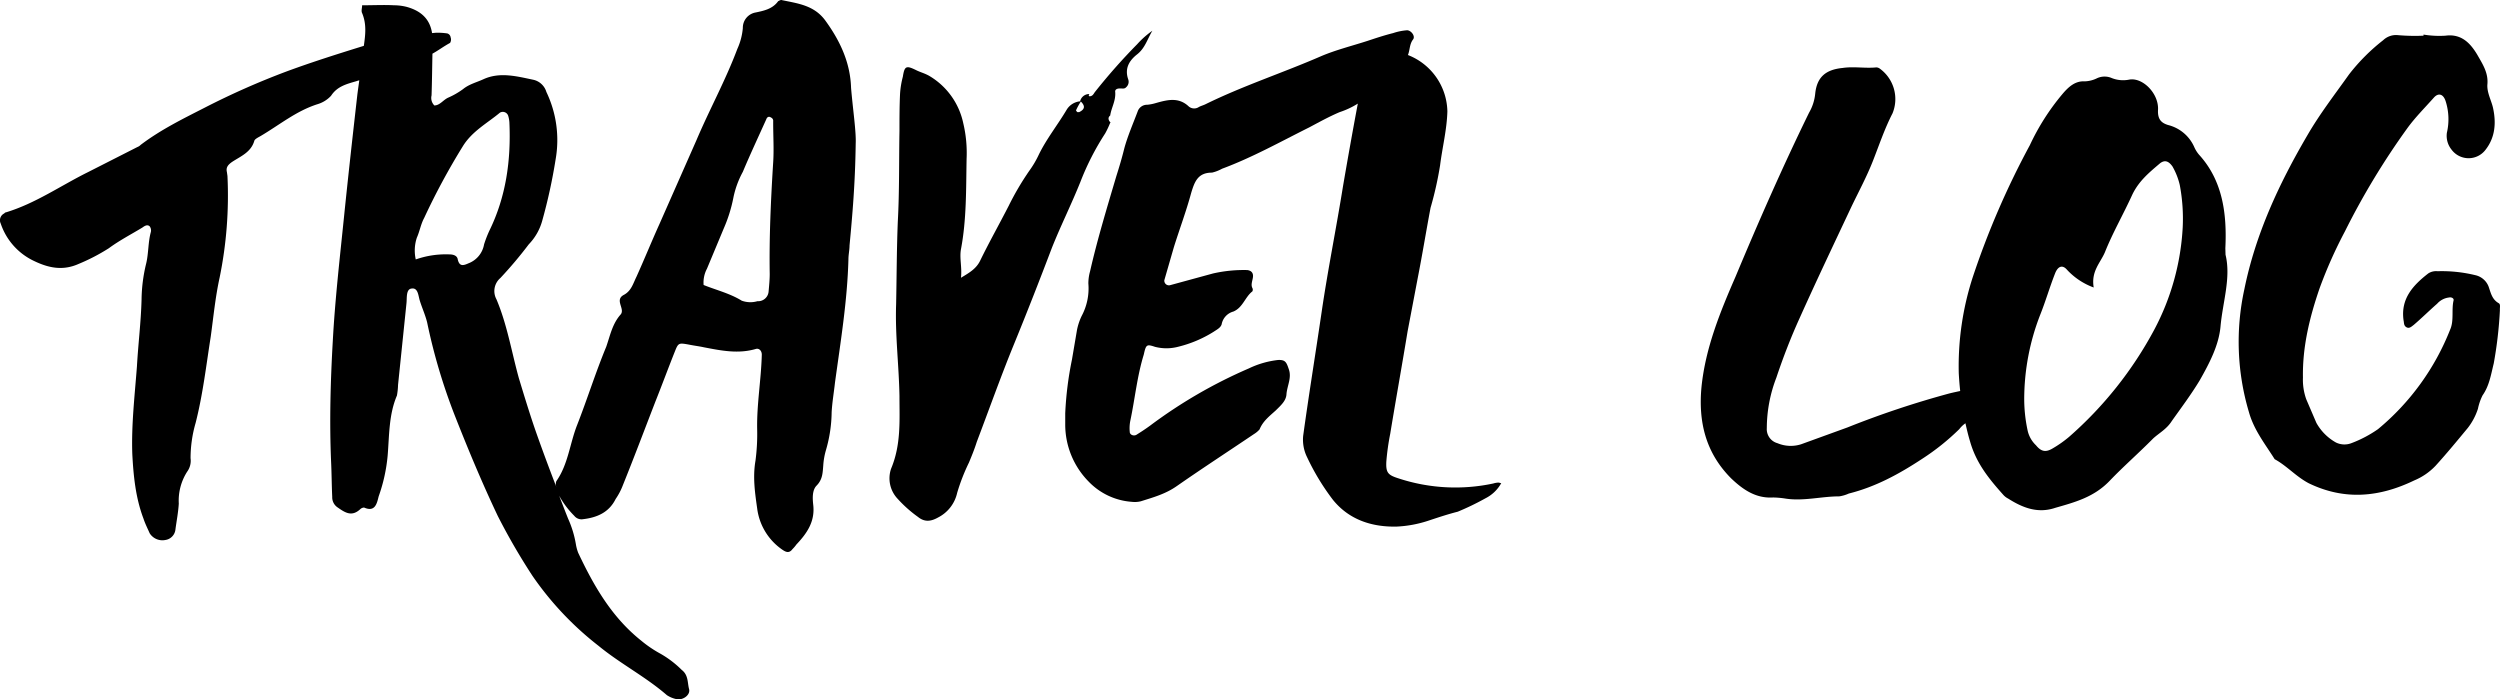 <svg id="Layer_1" data-name="Layer 1" xmlns="http://www.w3.org/2000/svg" viewBox="0 0 539.32 150.88"><defs><style>.cls-1{fill:hsl(210, 10%, 23%);}</style></defs><title>Travel Log - logo</title><path class="cls-1" d="M189.94,15.32c-2.42-3.26-5.92-3.63-9.31-4.35-.24-.12-.6.12-.84.24-1.21,1.69-3.14,2.06-4.83,2.42A3.34,3.34,0,0,0,172.18,17,13.68,13.68,0,0,1,171,21.48c-2.54,6.77-6,13.05-8.82,19.69l-8,18.13c-1.69,3.74-3.26,7.61-4.95,11.35-.72,1.45-1.09,3-2.66,3.87-2.17,1.09.24,3-.72,4.23-1.81,2-2.3,4.59-3.14,7-2.3,5.55-4.11,11.35-6.29,16.91-1.57,4-1.93,8.46-4.47,12.08a2.11,2.11,0,0,0-.12.85l.12.41c-1.45-3.77-2.87-7.56-4.23-11.41s-2.65-8.09-3.86-12.08c-1.57-5.68-2.54-11.6-4.83-17a3.7,3.7,0,0,1,.84-4.59A88.94,88.94,0,0,0,126,63.65a11.81,11.81,0,0,0,2.9-5.08,116.49,116.49,0,0,0,2.9-13.29,24,24,0,0,0-2-14.5,3.79,3.79,0,0,0-2.9-2.65c-3.5-.73-7.13-1.7-10.63-.12-1.57.72-3.14,1.08-4.47,2.17A16.71,16.71,0,0,1,108.63,32c-1.09.49-1.82,1.69-3,1.69a2.29,2.29,0,0,1-.6-2.17c.1-3,.13-6,.19-9,1.29-.71,2.47-1.61,3.8-2.32a1.39,1.39,0,0,0,.12-1.21,1,1,0,0,0-.73-.84A14.67,14.67,0,0,0,106,18l-.86.08c-.46-2.92-2.23-4.74-5.42-5.64a11.11,11.11,0,0,0-2.78-.36c-2.18-.12-4.47,0-6.89,0,0,.6-.24,1.21,0,1.69,1,2.39.7,4.71.37,7.06l-.61.19c-5.44,1.69-10.76,3.38-16,5.31a166.56,166.56,0,0,0-17.76,7.86c-4.71,2.41-9.42,4.71-13.77,8a2,2,0,0,1-.73.48L30.94,48.06C25,51,19.58,54.83,13.18,56.76c-.12,0-.24.12-.36.24a1.63,1.63,0,0,0-.73,2.18,13.74,13.74,0,0,0,7.25,8.09c3.26,1.57,6.28,2.06,9.54.61a42,42,0,0,0,6.53-3.39c2.29-1.69,4.83-3,7.25-4.47.48-.36,1.09-.72,1.57-.24A1.5,1.5,0,0,1,44.47,61c-.6,2.17-.48,4.59-1,6.76a34.16,34.16,0,0,0-1,7.74c-.12,4.83-.73,9.66-1,14.5-.48,6.28-1.21,12.56-1,18.84.25,4.84.73,9.55,2.42,14,.36,1.09.85,2.05,1.33,3.14a3.24,3.24,0,0,0,3.38,1.45,2.55,2.55,0,0,0,2.18-2.3c.24-1.81.6-3.62.72-5.55a11.58,11.58,0,0,1,1.81-6.89,4,4,0,0,0,.73-2.9,27.39,27.39,0,0,1,1.09-7.61c1.57-6.16,2.29-12.45,3.26-18.61.6-4.35,1-8.58,1.93-12.8A88.2,88.2,0,0,0,61,48.91l-.12-.85c-.24-1,.24-1.57,1.09-2.17,1.81-1.21,4.11-2.06,4.83-4.59.12-.37.85-.73,1.33-1,4.11-2.42,7.73-5.44,12.32-6.89a6.48,6.48,0,0,0,2.9-1.81c1.33-2.05,3.39-2.54,5.44-3.14a4.84,4.84,0,0,1,.65-.19c-.14,1-.28,2-.41,3-1,8.82-2,17.76-2.9,26.58s-1.93,17.76-2.41,26.7c-.49,8.58-.73,17.28-.37,25.85.13,2.66.13,5.2.25,7.74a2.62,2.62,0,0,0,1.2,2.29c1.57,1.09,3,2.06,4.84.36a1.3,1.3,0,0,1,.84-.36c2.42,1.09,2.78-1,3.14-2.41a35.7,35.7,0,0,0,1.94-8.82c.36-4.35.24-8.82,2-12.93a15,15,0,0,0,.24-2.3l1.82-17.64c.12-1.08-.13-3,1.08-3.14,1.45-.24,1.45,1.57,1.81,2.66.49,1.57,1.21,3.14,1.58,4.71a124.87,124.87,0,0,0,5.92,19.94c2.9,7.37,5.92,14.62,9.3,21.74a136.84,136.84,0,0,0,7.49,12.93,67.68,67.68,0,0,0,14.26,15.1c4.71,3.87,10.14,6.65,14.74,10.64a6.08,6.08,0,0,0,2,.84c1.33.36,3.14-.84,2.78-2.17s-.12-3-1.57-4.11a21.76,21.76,0,0,0-4.59-3.5,25.31,25.31,0,0,1-4.11-2.78c-6.4-5.08-10.27-11.84-13.65-19a9.56,9.56,0,0,1-.49-1.81,22.31,22.31,0,0,0-1.69-5.56c-.66-1.65-1.29-3.3-1.93-4.95a19.28,19.28,0,0,0,3.26,4.34,2,2,0,0,0,1.93.73c3-.36,5.56-1.45,7-4.35a14,14,0,0,0,1.57-3c2.42-6,4.71-12.08,7-18,1.45-3.63,2.78-7.25,4.23-10.88.72-1.81.84-1.81,2.9-1.45,1.21.25,2.29.37,3.38.61,3.75.72,7.37,1.45,11.12.36.72-.24,1.33.36,1.33,1.21-.13,5.31-1.09,10.63-1,16a44.08,44.08,0,0,1-.36,6.88c-.61,3.51-.12,6.89.36,10.27a12.73,12.73,0,0,0,5.44,8.94c.72.49,1.45.85,2.17-.12a7.59,7.59,0,0,0,.85-1c2.29-2.42,4.1-5,3.62-8.7-.12-1.21-.24-3,.73-4,1.32-1.33,1.32-2.78,1.45-4.35a15.21,15.21,0,0,1,.6-3.38,30.36,30.36,0,0,0,1.21-8.1c.12-2.17.48-4.23.72-6.4,1.21-8.82,2.66-17.64,2.9-26.58,0-1,.24-2.06.24-3,.61-6.53,1.21-13.17,1.33-22,.12-2.54-.6-7.25-1-12C195.37,24.5,193.2,19.79,189.94,15.32ZM116.36,63.65a5.34,5.34,0,0,1-3.38,4.1c-1.09.49-1.94.73-2.3-.84-.12-.85-1-1.09-1.81-1.09a19.54,19.54,0,0,0-7.25,1.09,8.79,8.79,0,0,1,.24-4.71c.6-1.33.85-2.9,1.57-4.23a147.43,147.43,0,0,1,8.34-15.47c2-3.26,5.31-5,8-7.25a1.22,1.22,0,0,1,1.81.73,6.27,6.27,0,0,1,.24,1.33c.37,8.21-.72,16.07-4.34,23.44A25.57,25.57,0,0,0,116.36,63.65ZM178.7,46.37c-.48,7.85-.85,15.83-.72,23.68,0,1.21-.13,2.54-.25,3.87a2.27,2.27,0,0,1-2.41,2,5.43,5.43,0,0,1-3.39-.12c-2.53-1.57-5.55-2.3-8.21-3.38a6.35,6.35,0,0,1,.72-3.51l3.63-8.7a31.43,31.43,0,0,0,2.05-6.52,19.92,19.92,0,0,1,2.06-5.68c1.57-3.74,3.38-7.61,5.07-11.36.12-.36.48-.72,1-.36a.8.8,0,0,1,.48.61C178.7,40.09,178.94,43.23,178.7,46.37Z" transform="translate(-11.93 -10.94)"/><path class="cls-1" d="M250.35,39.72a19.7,19.7,0,0,0,1.08-2.29h.12c-.48-.48-.72-1.09-.12-1.57.25-1.69,1.21-3.14,1.09-5-.12-.6.36-.84,1-.84s1,.12,1.33-.24a1.56,1.56,0,0,0,.48-1.69c-.85-2.42.24-4.11,1.93-5.44s2.18-3.26,3.27-5.08a19.28,19.28,0,0,0-3.27,2.9,127.85,127.85,0,0,0-9.18,10.39c-.24.37-.48.85-1.09.85-.24,0-.24-.36,0-.48a2,2,0,0,0-2.05,1.57,3.8,3.8,0,0,0-2.9,1.81c-1.93,3.26-4.35,6.28-6,9.67a21,21,0,0,1-2.06,3.5,60.19,60.19,0,0,0-4.47,7.61c-2.05,4-4.22,7.85-6.16,11.84-.84,1.69-2.29,2.54-4.11,3.63.25-2.3-.36-4.23,0-6.17,1.21-6.4,1.09-12.92,1.21-19.45a27.73,27.73,0,0,0-.72-7.73,15.58,15.58,0,0,0-7.25-10.15c-1-.6-2.06-.84-3-1.33-2.06-1-2.42-.84-2.78,1.45a19.1,19.1,0,0,0-.6,3.63c-.13,2.65-.13,5.43-.13,8.09-.12,6.53,0,13-.36,19.57-.24,5.92-.24,11.84-.36,17.76-.24,6.65.6,13.17.72,19.82,0,5.32.37,10.51-1.81,15.71a6.41,6.41,0,0,0,1.45,6.52,27.07,27.07,0,0,0,4.35,3.87c1.33,1.08,2.66,1.08,4.35.12a7.86,7.86,0,0,0,4.11-5.32,42.1,42.1,0,0,1,2.54-6.52c.6-1.45,1.2-2.9,1.69-4.47,2.66-7,5.19-14.14,8-21s5.56-13.89,8.22-20.9c1.93-4.83,4.23-9.42,6.16-14.25A56.58,56.58,0,0,1,250.35,39.72Zm-6-4.59c-.13-.12-.37-.36-.25-.48a14.51,14.51,0,0,1,1-1.81c1,1,.85,1.69-.36,2.29Z" transform="translate(-11.93 -10.94)"/><path class="cls-1" d="M334.08,115.24a39.16,39.16,0,0,1-20.42-1.09c-2.3-.73-2.78-1.21-2.66-3.63a52.49,52.49,0,0,1,.84-6c1.21-7.37,2.54-14.74,3.75-22.11L317.76,71c1-5.08,1.82-10.15,2.78-15.23a76.25,76.25,0,0,0,2.06-9.18c.48-3.86,1.45-7.61,1.57-11.6a13.33,13.33,0,0,0-8.51-12.18c.45-1.1.32-2.38,1.14-3.4.48-.73-.49-1.94-1.33-1.94a12.26,12.26,0,0,0-3,.61c-1.93.48-3.75,1.09-5.56,1.69-3.38,1.09-6.76,1.93-9.91,3.26-8.33,3.63-16.91,6.41-25,10.39-.48.24-1,.36-1.45.61a1.81,1.81,0,0,1-2.17-.12c-2.18-2.06-4.59-1.45-7.13-.73a9.67,9.67,0,0,1-1.81.36A2.13,2.13,0,0,0,257.35,35c-1,2.66-2.17,5.32-2.89,8-.49,2-1.09,4-1.7,5.92-2,6.76-4.1,13.65-5.67,20.54a9.68,9.68,0,0,0-.37,2.65,12.57,12.57,0,0,1-1.45,7,12.68,12.68,0,0,0-1,3l-1.09,6.41a73.44,73.44,0,0,0-1.45,11.59v2.3a17.54,17.54,0,0,0,5.07,12.44,14.31,14.31,0,0,0,9.31,4.35,5.41,5.41,0,0,0,1.93-.12c2.66-.84,5.32-1.57,7.73-3.26,5.56-3.87,11.12-7.49,16.68-11.24a5.24,5.24,0,0,0,1.2-1c.73-1.81,2.18-2.9,3.51-4.11,1-1,2.17-2,2.29-3.38.12-1.94,1.21-3.63.49-5.56-.49-1.45-.73-2-2.3-1.93a19.52,19.52,0,0,0-6.28,1.81A104.86,104.86,0,0,0,260,102.79c-1,.73-1.93,1.33-2.9,1.94-.6.36-1.45,0-1.45-.61a8.14,8.14,0,0,1,.12-2.41c1-4.72,1.45-9.55,2.9-14.26.49-2.18.61-2.3,2.42-1.69a9.88,9.88,0,0,0,4.95,0,25.92,25.92,0,0,0,7.74-3.27c.72-.48,1.45-.84,1.69-1.57A3.51,3.51,0,0,1,278,78.15c2.05-.85,2.53-3.15,4.1-4.35a.78.78,0,0,0,0-.73c-.36-.72,0-1.45.12-2.29S282,69.33,281,69.2a30.09,30.09,0,0,0-7.37.73l-9.31,2.54a1,1,0,0,1-1.21-1.09l2.06-7.13c1.21-3.87,2.66-7.73,3.74-11.72.73-2.41,1.45-4.35,4.47-4.35a8.16,8.16,0,0,0,2.18-.84c6.52-2.42,12.56-5.8,18.85-8.94,2.05-1.09,4.23-2.3,6.52-3.27a17.78,17.78,0,0,0,3.92-1.84c-1.11,5.89-2.16,11.8-3.19,17.79-1.45,9.06-3.27,18-4.6,27.07s-2.77,17.88-4,26.82a8.51,8.51,0,0,0,.84,4.59,50.54,50.54,0,0,0,5.56,9.18c3.5,4.35,8.46,5.92,13.77,5.8a25.48,25.48,0,0,0,6.65-1.21c2.17-.72,4.35-1.45,6.52-2a56.81,56.81,0,0,0,6-2.9,8,8,0,0,0,3.39-3.26c-.24,0-.36-.12-.61-.12S334.44,115.12,334.08,115.24Z" transform="translate(-11.93 -10.94)"/><path class="cls-1" d="M492,64.49c.37-7.49-.6-14.62-5.67-20.17a6.77,6.77,0,0,1-1-1.57,8.39,8.39,0,0,0-5.68-4.84c-1.57-.48-2.3-1.33-2.17-3.38.12-3.5-3.39-7-6.29-6.4a6.62,6.62,0,0,1-3.74-.37,3.88,3.88,0,0,0-3.26.12,6.43,6.43,0,0,1-2.54.61c-2.06-.12-3.51,1.21-4.83,2.78a49.88,49.88,0,0,0-7,11,177.46,177.46,0,0,0-12.33,28.52,62.16,62.16,0,0,0-3,20.66c.07,1.29.17,2.57.31,3.84-.75.16-1.5.32-2.24.5a201.06,201.06,0,0,0-22.11,7.37l-10,3.63a7.36,7.36,0,0,1-5.07-.24,3.14,3.14,0,0,1-2.3-3.26,30.5,30.5,0,0,1,2.06-10.88c1.45-4.35,3.14-8.7,5-12.8,3.63-8.1,7.49-16.19,11.24-24.17,1.57-3.26,3.26-6.4,4.59-9.78s2.54-7,4.23-10.27a8.11,8.11,0,0,0-2.78-9.67,1.32,1.32,0,0,0-.73-.24c-2.41.24-4.83-.24-7.25.12-3.62.36-5.55,1.93-5.92,5.56a10.1,10.1,0,0,1-1.33,4.1c-5.67,11.6-10.87,23.44-15.82,35.28C383,78.27,379.86,86,379,94.33c-.73,7.5.84,14.26,6.4,19.82,2.54,2.42,5.32,4.35,9.06,4.11a19.77,19.77,0,0,1,2.66.24c3.87.6,7.73-.48,11.6-.48a7.79,7.79,0,0,0,2.05-.61c5.8-1.45,10.88-4.23,15.83-7.49a50.44,50.44,0,0,0,8-6.4,6,6,0,0,1,1.33-1.27c.29,1.31.6,2.62,1,3.93,1.33,4.71,4.11,8.09,7.13,11.47a3.52,3.52,0,0,0,1.09.85c3.14,2,6.4,3.26,10.14,2,4.23-1.21,8.34-2.29,11.72-5.8,3-3.14,6.29-6,9.43-9.18,1.33-1.21,2.9-2,4-3.74,2.06-2.9,4.23-5.8,6.05-8.82,2.05-3.63,4.1-7.49,4.47-11.6.48-5.32,2.29-10.51,1.08-15.47ZM482.8,60a53,53,0,0,1-6.16,22.11,82.21,82.21,0,0,1-18.36,23.08,24.7,24.7,0,0,1-3.63,2.54c-1.45.84-2.42.6-3.5-.73a6.23,6.23,0,0,1-1.82-3.26,32.46,32.46,0,0,1-.72-6.77A50.26,50.26,0,0,1,452,79c1.21-3,2.06-6,3.26-9.06.61-1.57,1.58-1.93,2.54-.85a14.72,14.72,0,0,0,5.8,3.87c-.6-3.5,1.45-5.32,2.42-7.61,1.69-4.23,4-8.22,5.92-12.45,1.45-3,3.74-4.83,6-6.76,1-.73,1.81-.48,2.66.72a14.89,14.89,0,0,1,1.57,4A39,39,0,0,1,482.8,60Z" transform="translate(-11.93 -10.94)"/><path class="cls-1" d="M550.94,76.33c-1.45-.84-1.69-2.29-2.17-3.62a4,4,0,0,0-2.9-2.42,30.48,30.48,0,0,0-8.1-.84,3.08,3.08,0,0,0-2,.48c-3.26,2.54-6,5.44-5.32,10.15.12.48,0,1.09.61,1.45s1.08-.12,1.57-.49c1.69-1.44,3.26-3,5.07-4.59a4.05,4.05,0,0,1,2.54-1.33c.48-.12,1.09.13,1,.61-.49,2,.12,4.35-.73,6.28a53.19,53.19,0,0,1-15.58,21.51,26,26,0,0,1-5.68,3,4.18,4.18,0,0,1-3.39-.12,10.93,10.93,0,0,1-4.22-4.23l-2.18-5.08a12.49,12.49,0,0,1-.72-4.71c-.12-6.64,1.45-13.05,3.62-19.33a97.6,97.6,0,0,1,5.44-12.2,160.31,160.31,0,0,1,13.53-22.35c1.69-2.3,3.74-4.35,5.68-6.53,1-1.09,2.05-.72,2.53.85a12.8,12.8,0,0,1,.25,6.76,4.75,4.75,0,0,0,1,3.63,4.58,4.58,0,0,0,7.37,0c2.06-2.66,2.3-5.8,1.57-9.06-.36-1.57-1.33-3.27-1.2-5,.24-2.53-1.09-4.47-2.18-6.4-1.45-2.42-3.38-4.59-6.89-4.11a21,21,0,0,1-4.71-.24v.24a43,43,0,0,1-5.56-.12,4,4,0,0,0-3.14,1.09A41.86,41.86,0,0,0,518.68,27c-3,4.23-6.28,8.46-8.94,13.05-6.16,10.51-11.23,21.38-13.65,33.34a53.05,53.05,0,0,0,1,26.46c1.08,3.87,3.5,6.89,5.55,10.15,2.66,1.45,4.6,3.75,7.37,5.2,7.74,3.74,15.23,3,22.72-.61a13.46,13.46,0,0,0,4.59-3.14c2.42-2.66,4.71-5.44,7-8.21a13.52,13.52,0,0,0,2.17-4.11,11.64,11.64,0,0,1,1-2.9c1.45-2.06,1.81-4.47,2.41-6.89a88.83,88.83,0,0,0,1.33-11.48C551.18,77.3,551.43,76.57,550.94,76.33Z" transform="translate(-11.93 -10.94)"/></svg>